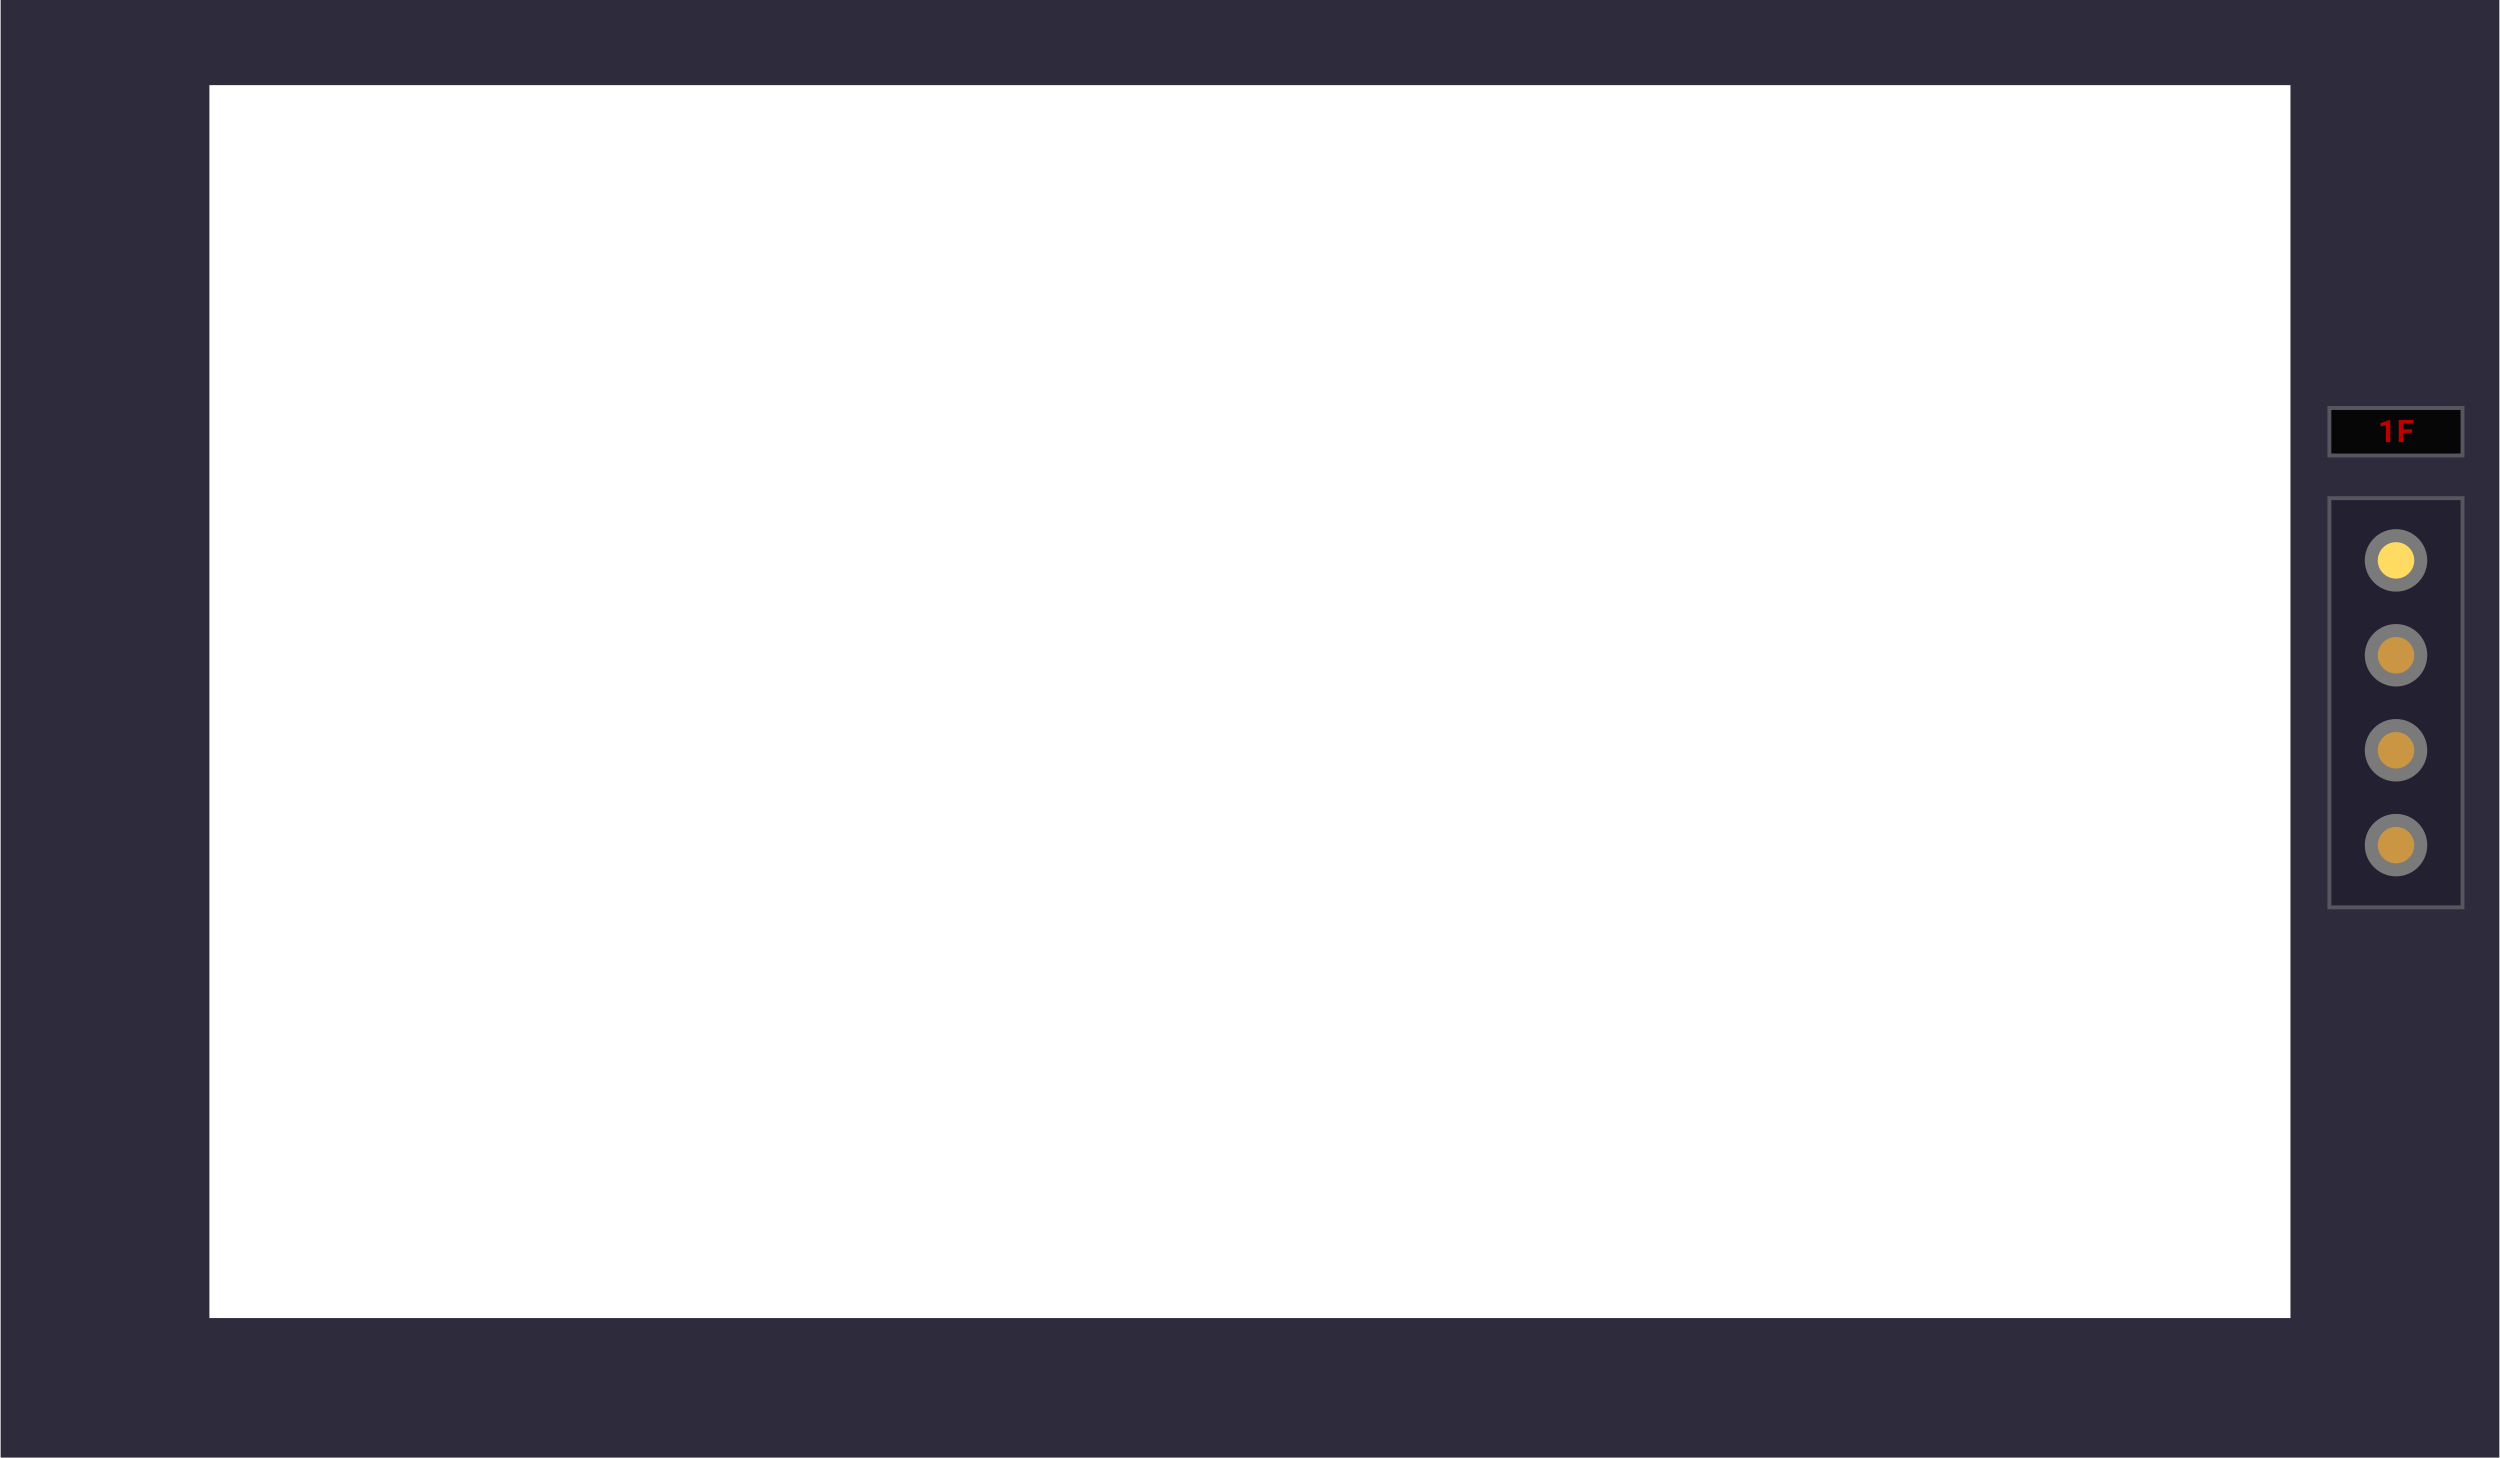 <?xml version="1.0" encoding="utf-8"?>
<!-- Generator: Adobe Illustrator 26.2.1, SVG Export Plug-In . SVG Version: 6.00 Build 0)  -->
<svg version="1.1" id="Layer_1" xmlns="http://www.w3.org/2000/svg" xmlns:xlink="http://www.w3.org/1999/xlink" x="0px" y="0px"
	 viewBox="0 0 1921 1120" style="enable-background:new 0 0 1921 1120;" xml:space="preserve">
<style type="text/css">
	.st0{fill-rule:evenodd;clip-rule:evenodd;fill:#2E2B3D;}
	.st1{fill:#232131;stroke:#58555E;stroke-width:3;}
	.st2{fill:#060606;stroke:#58555E;stroke-width:3;}
	.st3{fill:#FFDC61;stroke:#7A7A7A;stroke-width:10;}
	.st4{fill:#CA9643;stroke:#7A7A7A;stroke-width:10;}
	.st5{fill:#BB0000;}
</style>
<path class="st0" d="M1920.4,0H0.5v1120h480h480h608.9h351.1V0z M1760,65.4H160.9v947.4H1760V65.4z"/>
<rect x="1789.9" y="382.8" class="st1" width="102.3" height="314.4"/>
<rect x="1789.9" y="313.5" class="st2" width="102.3" height="36.5"/>
<circle class="st3" cx="1841.1" cy="430.6" r="19"/>
<circle class="st4" cx="1841.1" cy="503.5" r="19"/>
<circle class="st4" cx="1841.1" cy="576.5" r="19"/>
<circle class="st4" cx="1841.1" cy="649.4" r="19"/>
<path class="st5" d="M1836.7,322.6v17.1h-3.4v-13.2l-4.1,1.3v-2.7l7.1-2.5H1836.7z M1846.7,322.7v17.1h-3.5v-17.1H1846.7z
	 M1853.5,329.9v2.7h-7.8v-2.7H1853.5z M1854.3,322.7v2.8h-8.6v-2.8H1854.3z"/>
</svg>
